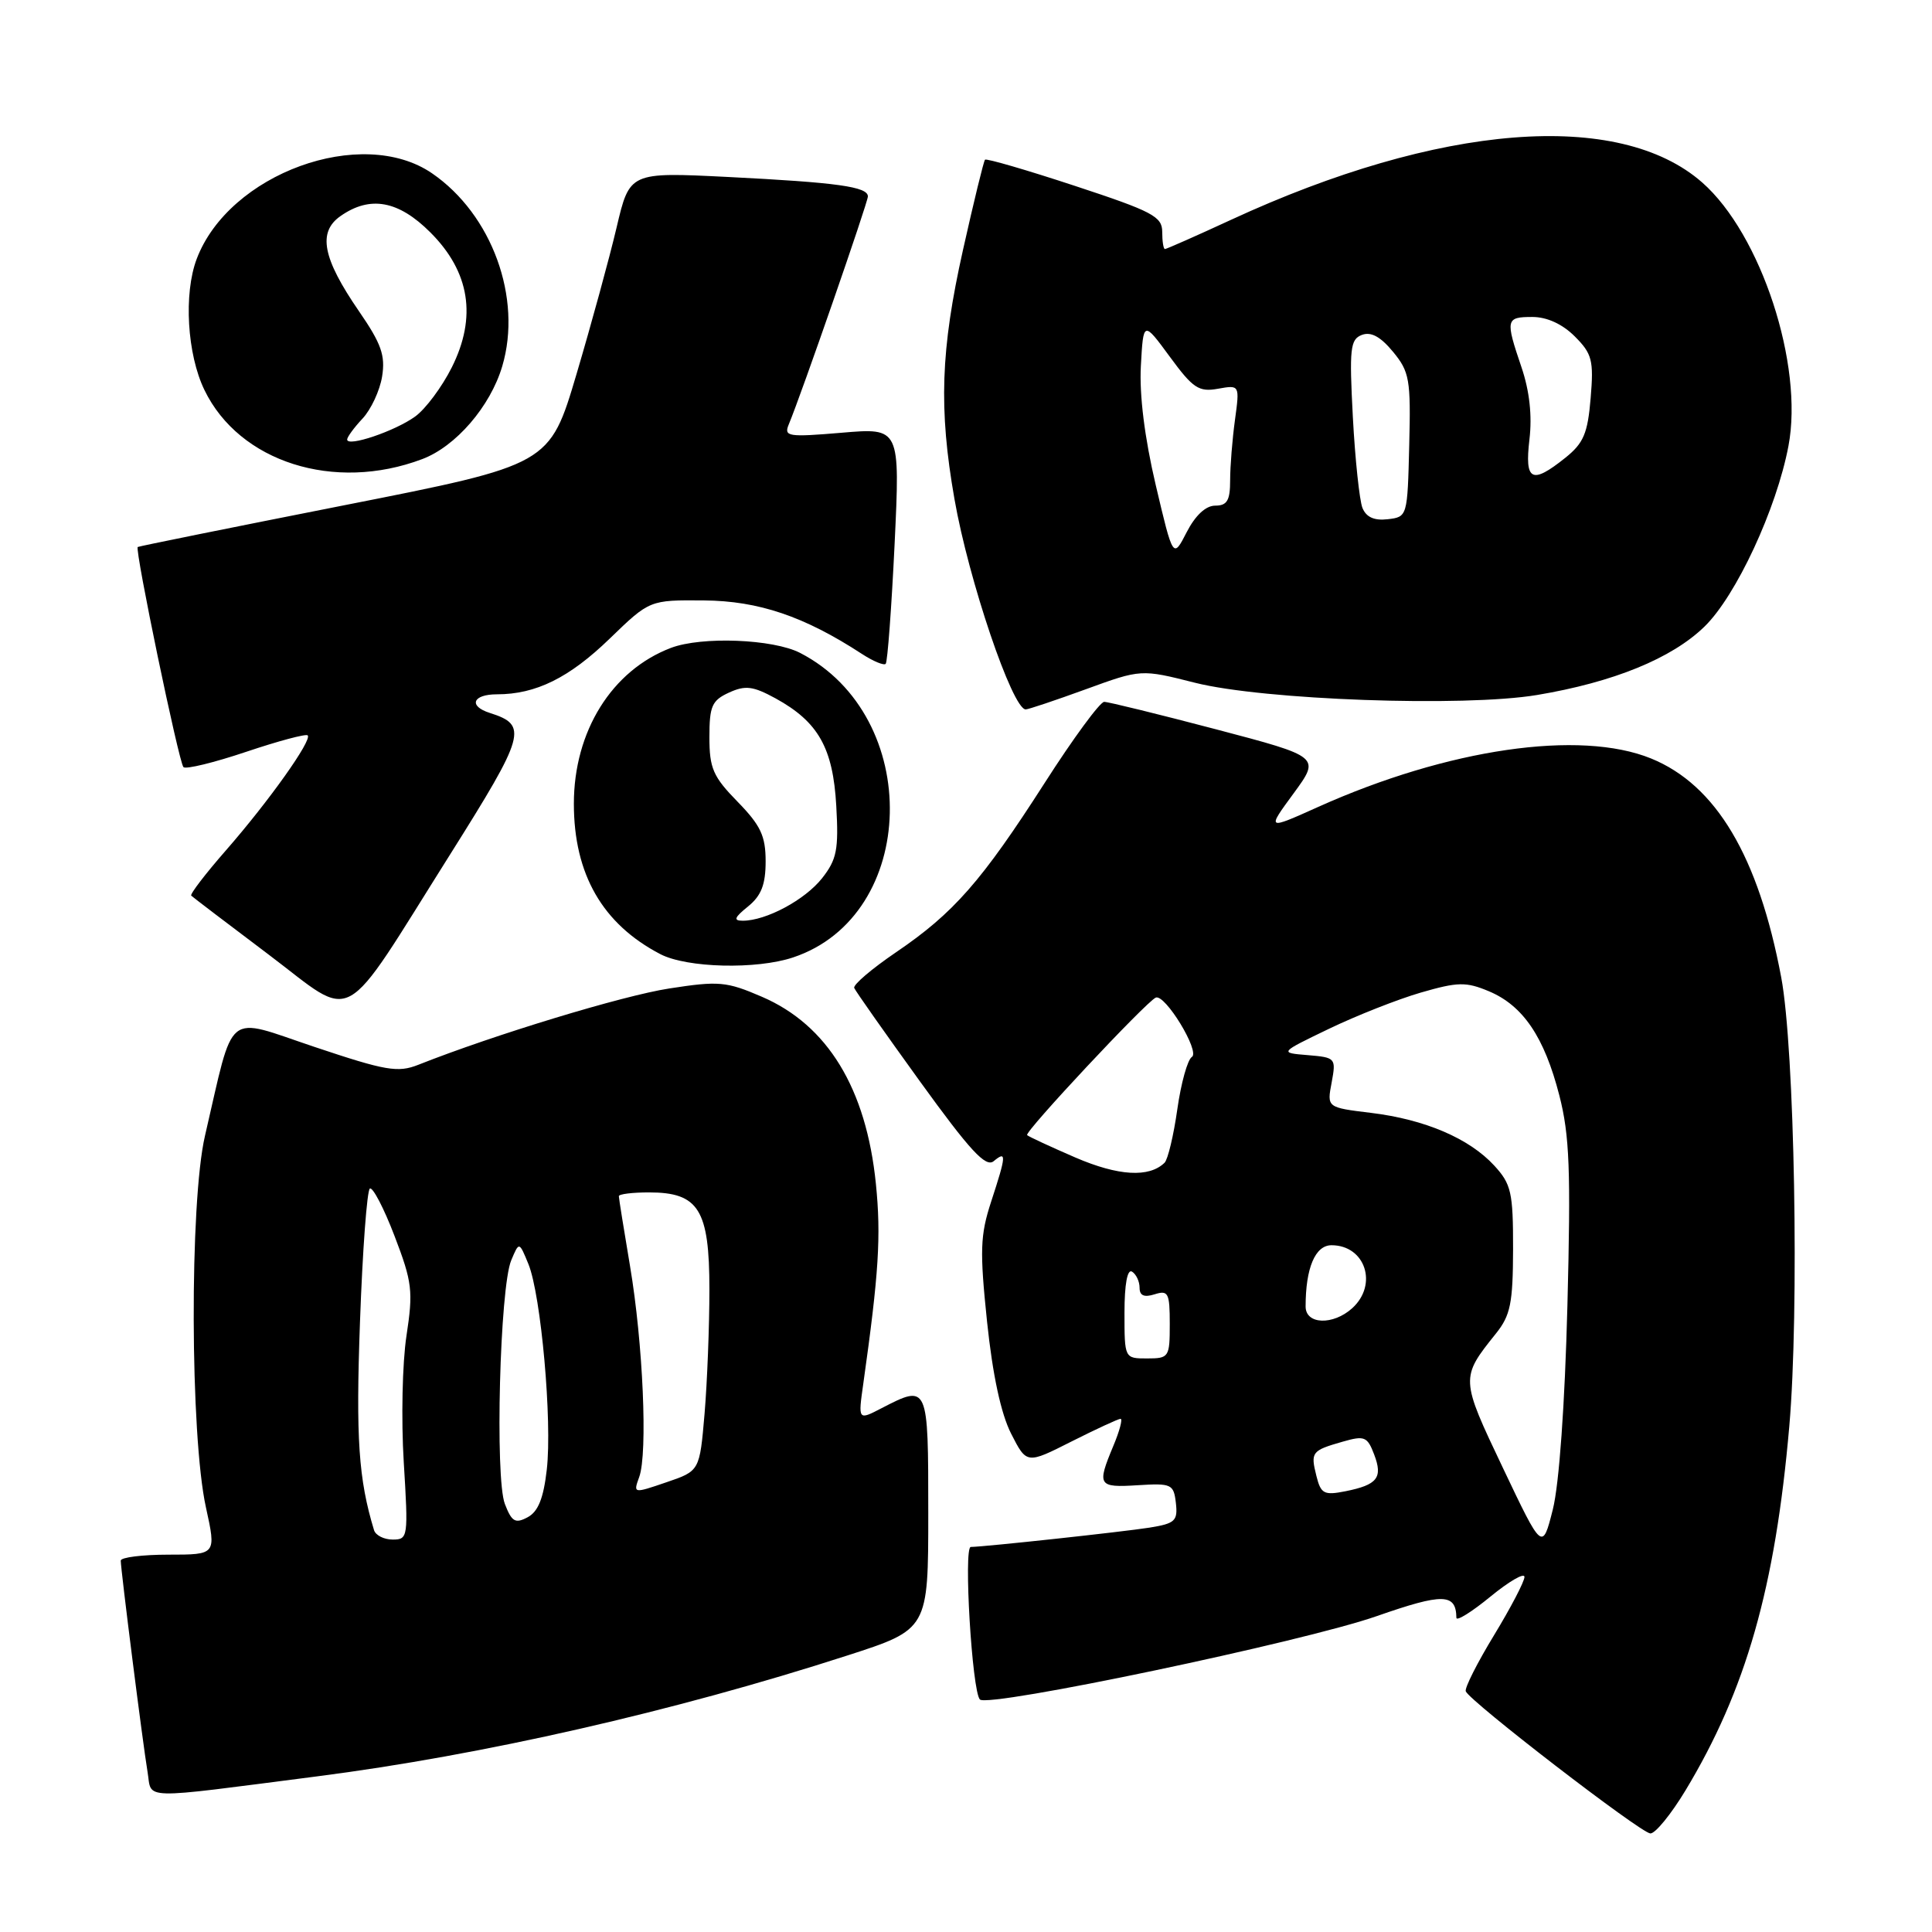 <?xml version="1.0" encoding="UTF-8" standalone="no"?>
<!DOCTYPE svg PUBLIC "-//W3C//DTD SVG 1.1//EN" "http://www.w3.org/Graphics/SVG/1.1/DTD/svg11.dtd" >
<svg xmlns="http://www.w3.org/2000/svg" xmlns:xlink="http://www.w3.org/1999/xlink" version="1.1" viewBox="0 0 256 256">
 <g >
 <path fill="currentColor"
d=" M 223.33 237.25 C 231.35 223.96 235.23 210.36 237.09 189.00 C 238.42 173.76 237.80 138.93 236.02 129.50 C 233.01 113.47 227.38 104.00 218.77 100.50 C 209.33 96.66 191.84 99.21 174.67 106.92 C 167.84 109.99 167.84 109.99 171.40 105.14 C 174.96 100.28 174.96 100.28 161.14 96.64 C 153.53 94.64 146.86 93.00 146.31 93.00 C 145.76 93.00 142.20 97.84 138.42 103.75 C 130.07 116.77 126.36 121.00 118.73 126.18 C 115.51 128.37 113.02 130.49 113.19 130.91 C 113.36 131.33 117.29 136.91 121.92 143.32 C 128.55 152.49 130.62 154.73 131.67 153.86 C 133.39 152.43 133.35 153.06 131.33 159.23 C 129.88 163.68 129.81 165.70 130.79 175.13 C 131.53 182.19 132.63 187.32 133.98 189.97 C 136.04 194.01 136.04 194.01 141.99 191.00 C 145.27 189.35 148.19 188.00 148.48 188.00 C 148.78 188.00 148.35 189.63 147.51 191.62 C 145.33 196.85 145.50 197.13 150.75 196.80 C 155.23 196.52 155.52 196.65 155.81 199.15 C 156.08 201.53 155.71 201.87 152.31 202.42 C 148.83 202.97 130.68 204.94 128.63 204.98 C 127.66 205.00 128.80 224.10 129.84 225.19 C 130.92 226.32 172.75 217.54 182.44 214.14 C 191.21 211.08 192.93 211.11 192.98 214.37 C 192.99 214.85 195.03 213.58 197.50 211.55 C 199.97 209.53 202.00 208.35 202.00 208.95 C 202.00 209.55 200.19 213.02 197.97 216.67 C 195.75 220.32 194.06 223.66 194.22 224.10 C 194.67 225.38 217.39 242.88 218.68 242.94 C 219.33 242.97 221.42 240.41 223.33 237.25 Z  M 42.00 235.38 C 63.91 232.57 89.35 226.77 112.25 219.37 C 123.00 215.90 123.00 215.90 123.00 200.45 C 123.00 183.40 123.00 183.40 116.80 186.60 C 113.70 188.21 113.70 188.21 114.39 183.35 C 116.45 168.74 116.76 163.79 116.06 156.86 C 114.78 144.22 109.66 135.82 100.94 132.07 C 96.26 130.05 95.24 129.96 88.67 130.98 C 82.51 131.93 65.50 137.10 55.43 141.09 C 52.72 142.16 51.13 141.89 41.70 138.73 C 29.66 134.70 31.11 133.53 27.16 150.50 C 25.11 159.32 25.19 190.23 27.29 199.75 C 28.66 206.00 28.66 206.00 22.33 206.00 C 18.85 206.00 16.00 206.36 16.00 206.79 C 16.00 207.98 18.92 231.02 19.55 234.78 C 20.18 238.51 18.07 238.46 42.00 235.38 Z  M 59.63 113.24 C 69.66 97.30 70.00 96.09 64.91 94.47 C 62.03 93.56 62.62 92.00 65.85 92.00 C 71.00 92.00 75.42 89.82 80.79 84.62 C 86.08 79.50 86.08 79.50 93.29 79.56 C 100.52 79.62 106.58 81.67 114.21 86.65 C 115.70 87.62 117.12 88.21 117.36 87.96 C 117.60 87.71 118.13 80.57 118.54 72.09 C 119.27 56.68 119.27 56.68 111.53 57.34 C 104.42 57.94 103.85 57.85 104.51 56.25 C 106.19 52.23 115.00 26.82 115.00 26.03 C 115.00 24.74 110.94 24.18 96.47 23.45 C 83.43 22.80 83.43 22.80 81.70 30.15 C 80.75 34.19 78.36 42.92 76.40 49.54 C 72.83 61.58 72.83 61.58 45.66 66.94 C 30.72 69.89 18.39 72.38 18.25 72.48 C 17.83 72.79 23.70 101.04 24.31 101.65 C 24.63 101.96 28.37 101.05 32.62 99.62 C 36.87 98.19 40.54 97.21 40.77 97.44 C 41.39 98.06 35.63 106.16 29.96 112.65 C 27.23 115.77 25.15 118.48 25.34 118.68 C 25.54 118.87 30.15 122.39 35.60 126.49 C 47.29 135.31 44.91 136.62 59.63 113.24 Z  M 105.10 126.86 C 121.71 121.31 122.32 94.94 106.03 86.52 C 102.45 84.67 92.98 84.30 88.90 85.85 C 81.07 88.83 76.04 96.90 76.04 106.50 C 76.04 115.84 79.84 122.44 87.50 126.43 C 91.02 128.26 100.24 128.49 105.10 126.86 Z  M 143.85 91.34 C 151.20 88.66 151.20 88.66 158.35 90.47 C 167.44 92.76 193.97 93.71 203.67 92.09 C 213.78 90.40 221.51 87.25 225.85 83.03 C 230.04 78.96 235.40 67.44 236.98 59.09 C 239.02 48.36 233.34 31.02 225.55 24.18 C 214.51 14.48 190.74 16.36 163.11 29.13 C 158.50 31.26 154.56 33.00 154.36 33.00 C 154.16 33.00 154.00 31.97 154.00 30.72 C 154.00 28.69 152.70 28.01 142.43 24.63 C 136.06 22.53 130.70 20.97 130.52 21.16 C 130.34 21.35 129.03 26.73 127.60 33.12 C 124.64 46.36 124.37 54.15 126.47 66.12 C 128.34 76.84 134.15 93.99 135.91 94.00 C 136.23 94.01 139.81 92.81 143.85 91.34 Z  M 55.93 60.84 C 60.39 59.17 64.97 53.86 66.55 48.53 C 69.23 39.50 65.19 28.41 57.24 22.96 C 47.94 16.59 30.33 23.00 26.06 34.32 C 24.32 38.93 24.79 46.94 27.09 51.68 C 31.71 61.23 44.29 65.23 55.93 60.84 Z  M 199.14 194.50 C 193.50 182.65 193.50 182.59 198.22 176.70 C 200.15 174.29 200.47 172.69 200.49 165.53 C 200.50 157.99 200.25 156.90 198.00 154.45 C 194.68 150.84 188.81 148.33 181.66 147.46 C 175.82 146.75 175.82 146.75 176.45 143.44 C 177.05 140.20 176.98 140.12 173.28 139.81 C 169.50 139.50 169.50 139.50 176.10 136.32 C 179.74 134.57 185.21 132.41 188.27 131.52 C 193.18 130.10 194.25 130.08 197.27 131.34 C 201.81 133.24 204.63 137.40 206.62 145.15 C 207.98 150.44 208.15 155.09 207.69 173.00 C 207.35 186.12 206.60 196.64 205.76 200.00 C 204.37 205.50 204.37 205.50 199.14 194.50 Z  M 174.43 195.57 C 173.64 192.41 173.79 192.21 177.91 191.03 C 180.80 190.20 181.18 190.35 182.08 192.72 C 183.26 195.81 182.52 196.75 178.27 197.60 C 175.44 198.16 175.02 197.94 174.43 195.57 Z  M 149.00 173.94 C 149.00 170.16 149.38 168.11 150.00 168.50 C 150.55 168.84 151.00 169.80 151.00 170.63 C 151.00 171.68 151.60 171.94 153.00 171.50 C 154.80 170.93 155.00 171.32 155.00 175.43 C 155.00 179.84 154.90 180.00 152.00 180.00 C 149.00 180.00 149.00 180.00 149.00 173.94 Z  M 173.00 173.12 C 173.00 168.02 174.27 165.00 176.43 165.00 C 180.91 165.00 182.63 170.22 179.17 173.35 C 176.63 175.64 173.00 175.51 173.00 173.12 Z  M 142.50 153.38 C 139.20 151.95 136.32 150.62 136.10 150.41 C 135.69 150.02 151.85 132.76 153.14 132.19 C 154.37 131.66 159.05 139.35 157.93 140.05 C 157.36 140.40 156.49 143.52 156.00 146.99 C 155.51 150.45 154.75 153.64 154.31 154.07 C 152.26 156.07 148.19 155.83 142.50 153.38 Z  M 49.56 202.75 C 47.51 196.00 47.14 190.59 47.70 175.17 C 48.04 165.68 48.63 157.73 49.01 157.49 C 49.39 157.26 50.87 160.09 52.28 163.78 C 54.63 169.91 54.76 171.07 53.86 177.00 C 53.31 180.57 53.15 188.11 53.50 193.75 C 54.11 203.70 54.07 204.00 52.04 204.00 C 50.88 204.00 49.77 203.44 49.56 202.75 Z  M 66.90 199.29 C 65.57 195.86 66.23 170.59 67.74 167.00 C 68.79 164.50 68.79 164.50 70.02 167.50 C 71.69 171.60 73.19 188.32 72.45 194.75 C 72.02 198.52 71.31 200.30 69.92 201.04 C 68.28 201.92 67.81 201.65 66.90 199.29 Z  M 84.70 195.71 C 85.84 192.56 85.21 178.00 83.48 167.75 C 82.67 162.94 82.00 158.77 82.00 158.50 C 82.00 158.22 83.80 158.00 86.00 158.00 C 92.58 158.00 94.00 160.27 94.00 170.85 C 94.00 175.72 93.71 183.12 93.36 187.30 C 92.71 194.91 92.71 194.91 88.30 196.41 C 83.91 197.91 83.90 197.91 84.70 195.71 Z  M 99.12 120.11 C 100.88 118.68 101.45 117.20 101.45 114.13 C 101.45 110.77 100.80 109.38 97.73 106.23 C 94.49 102.92 94.00 101.80 94.00 97.69 C 94.00 93.56 94.33 92.81 96.60 91.77 C 98.77 90.78 99.78 90.91 102.77 92.54 C 108.43 95.65 110.38 99.10 110.81 106.78 C 111.14 112.58 110.88 113.89 108.93 116.37 C 106.66 119.24 101.52 122.00 98.42 122.00 C 97.14 122.00 97.30 121.58 99.12 120.11 Z  M 153.14 64.27 C 151.67 58.02 150.96 52.34 151.17 48.50 C 151.50 42.50 151.50 42.50 155.00 47.26 C 158.07 51.45 158.85 51.97 161.39 51.51 C 164.27 51.00 164.27 51.00 163.64 55.64 C 163.29 58.19 163.00 61.79 163.00 63.64 C 163.00 66.32 162.60 67.00 161.02 67.00 C 159.77 67.00 158.39 68.29 157.24 70.52 C 155.44 74.03 155.44 74.03 153.14 64.27 Z  M 180.53 67.30 C 180.14 66.31 179.56 60.90 179.26 55.27 C 178.78 46.18 178.91 44.97 180.45 44.38 C 181.66 43.92 182.92 44.60 184.58 46.61 C 186.77 49.26 186.95 50.28 186.73 59.00 C 186.50 68.44 186.48 68.50 183.88 68.80 C 182.09 69.01 181.03 68.53 180.53 67.30 Z  M 202.66 58.22 C 203.03 55.08 202.67 51.80 201.61 48.68 C 199.45 42.32 199.52 42.00 203.05 42.00 C 204.98 42.00 207.03 42.94 208.66 44.57 C 210.96 46.87 211.19 47.74 210.77 52.74 C 210.38 57.43 209.84 58.72 207.40 60.67 C 202.95 64.23 202.01 63.74 202.66 58.22 Z  M 46.00 58.24 C 46.00 57.91 46.92 56.65 48.04 55.46 C 49.16 54.26 50.33 51.76 50.63 49.89 C 51.08 47.10 50.53 45.54 47.56 41.23 C 42.74 34.22 42.07 30.76 45.12 28.63 C 49.04 25.88 52.80 26.57 57.02 30.79 C 62.26 36.02 63.21 42.01 59.86 48.69 C 58.56 51.28 56.38 54.21 55.00 55.20 C 52.33 57.13 46.00 59.27 46.00 58.24 Z "/>
</g>
</svg>